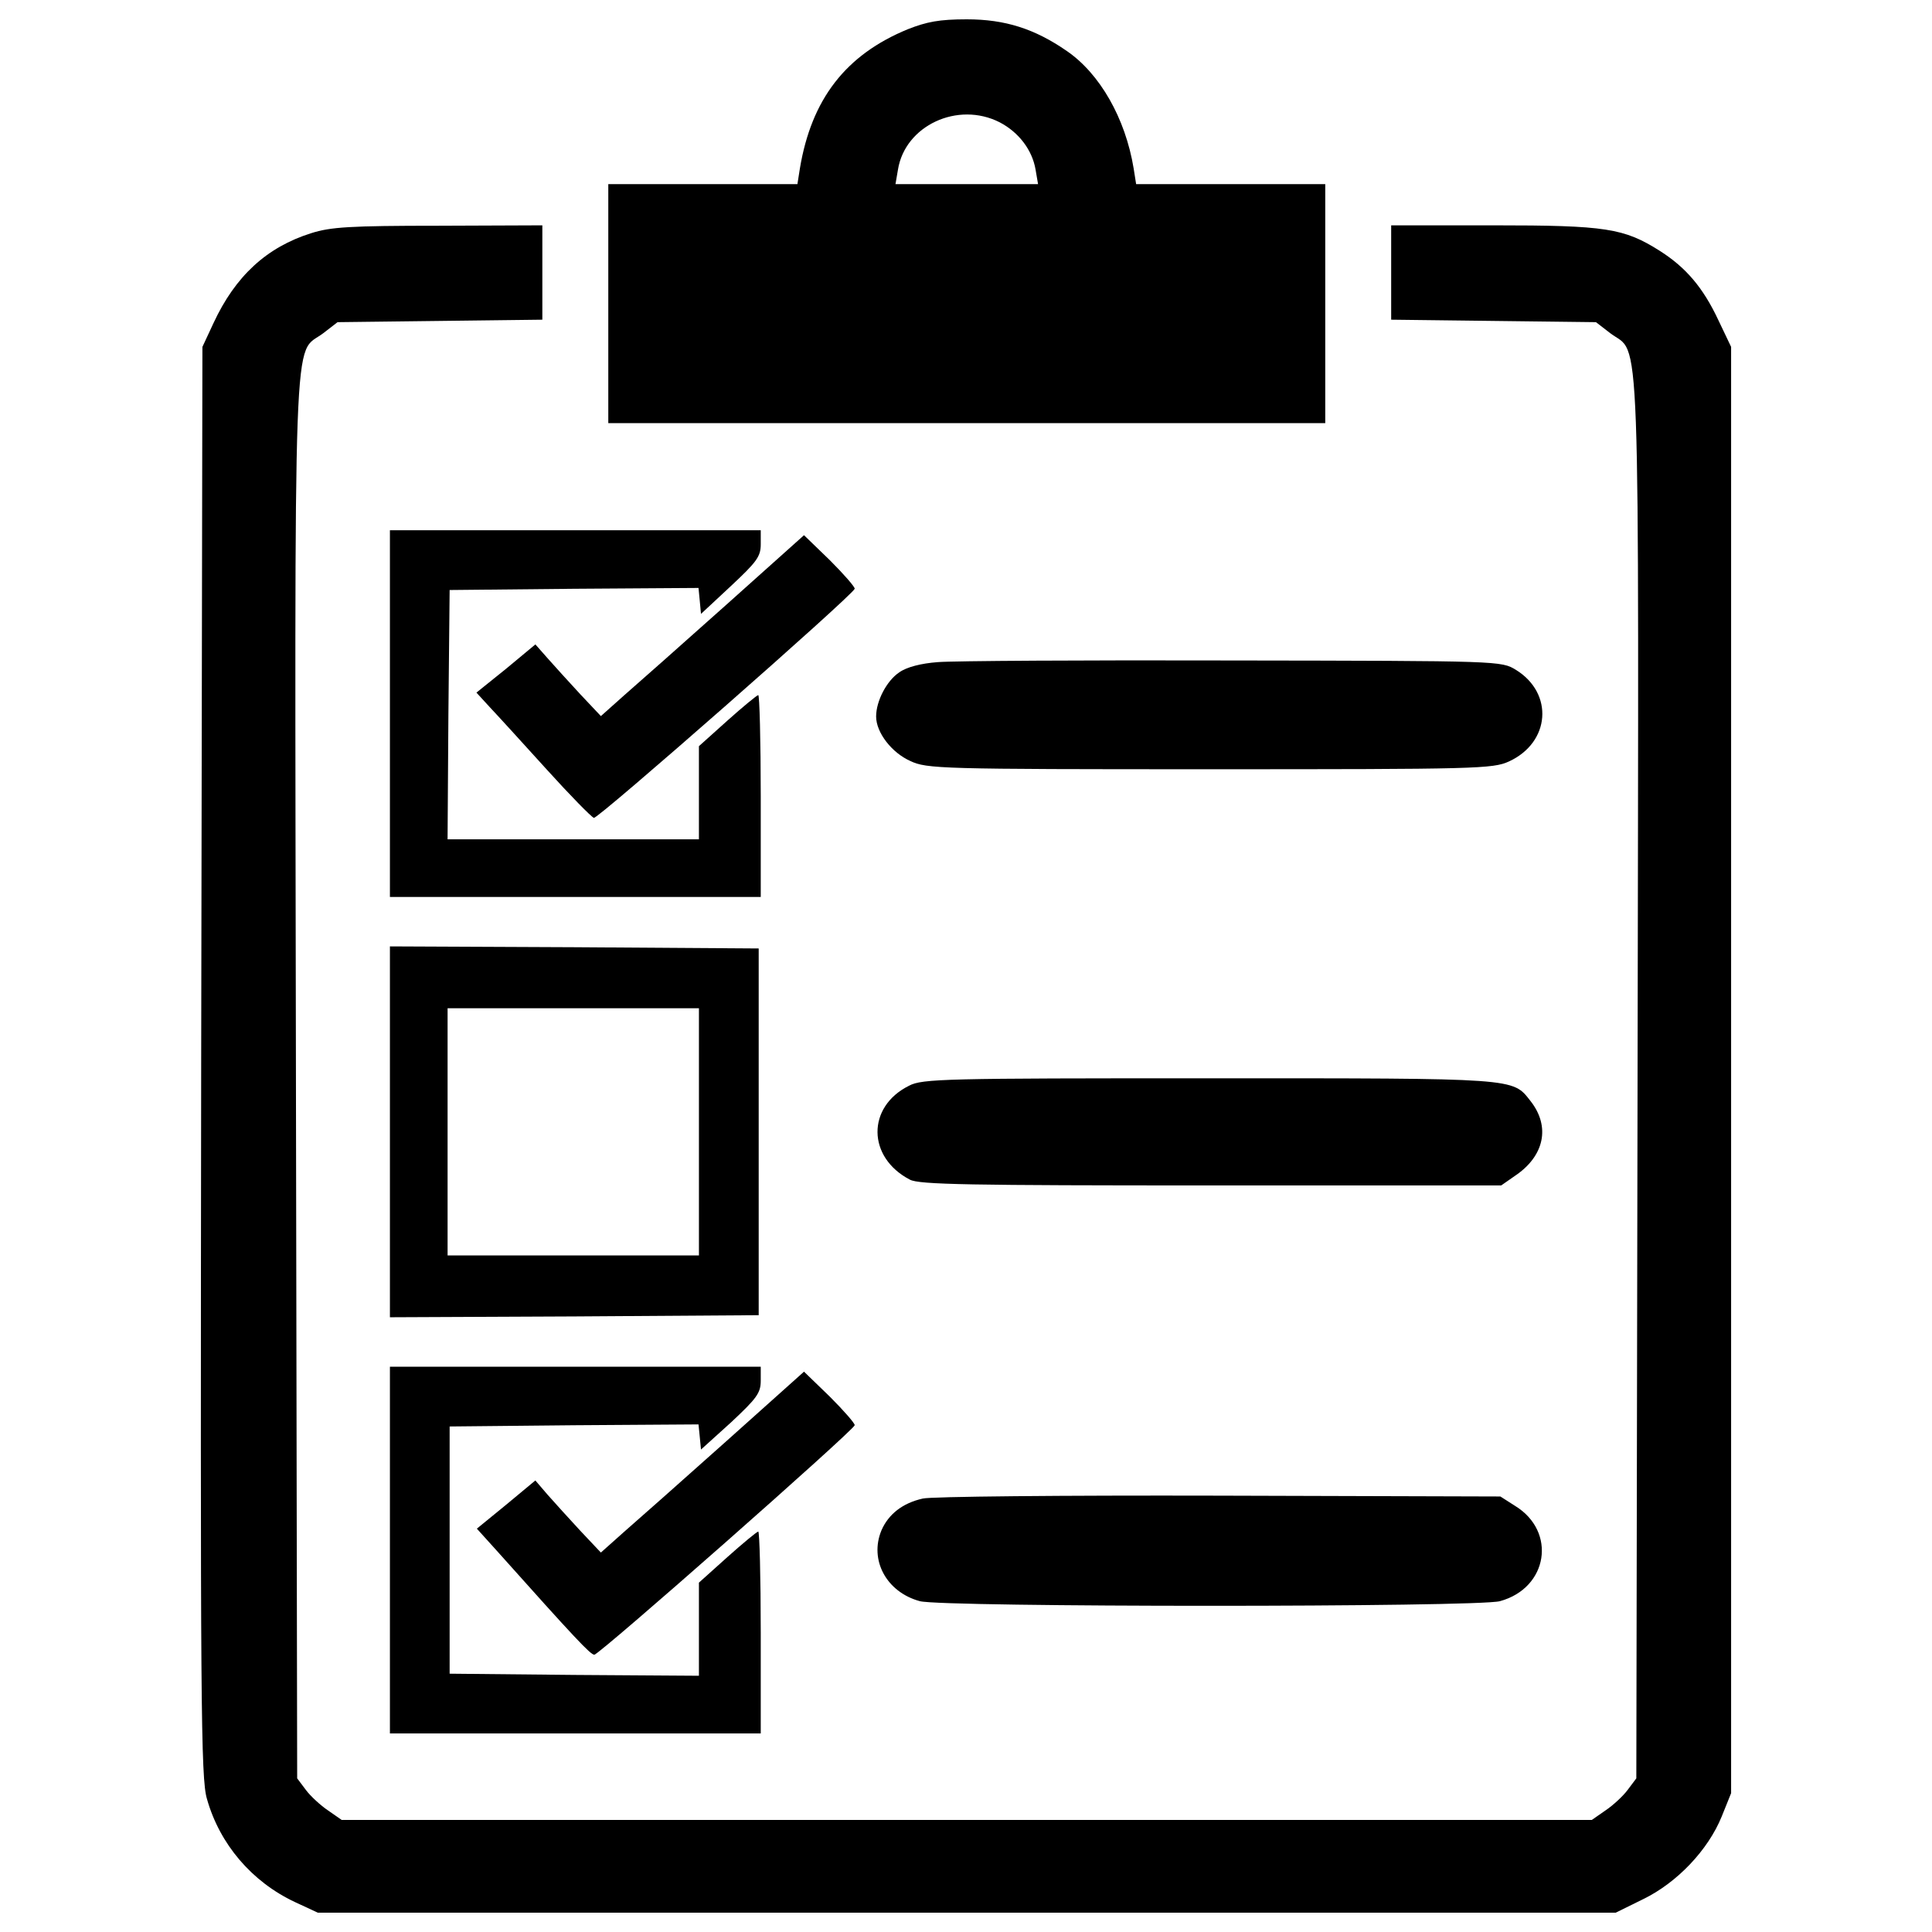 <?xml version="1.0" encoding="utf-8"?>
<!-- Svg Vector Icons : http://www.onlinewebfonts.com/icon -->
<!DOCTYPE svg PUBLIC "-//W3C//DTD SVG 1.1//EN" "http://www.w3.org/Graphics/SVG/1.1/DTD/svg11.dtd">
<svg version="1.1" xmlns="http://www.w3.org/2000/svg" xmlns:xlink="http://www.w3.org/1999/xlink" x="0px" y="0px" viewBox="0 0 1000 1000" enable-background="new 0 0 1000 1000" xml:space="preserve">
<g><g transform="translate(0,511) scale(0.1,-0.1)"><path d="M4699,4958.8c-322.1-132.2-499.1-362.6-558.8-720.9l-12.8-81h-488.4h-490.5v-618.5v-618.5H5004h1855.5v618.5v618.5H6369h-488.4l-12.8,81c-42.7,260.2-174.9,490.5-345.5,607.8C5355.9,4961,5202.4,5010,5004,5010C4861.1,5010,4797.1,4997.2,4699,4958.8z M5174.6,4476.8c98.1-51.2,168.5-142.9,185.6-245.3l12.8-74.6h-369h-369l12.8,74.6C4684.1,4459.8,4957.1,4587.7,5174.6,4476.8z"/><path d="M1610.8,3903.1c-230.3-72.5-392.4-221.8-505.5-464.9l-57.6-123.7l-6.4-3698.2c-4.3-3333.5-2.1-3711,29.9-3817.6c66.1-234.6,232.5-428.7,454.3-533.2l119.4-55.4H5004h3359.1l142.9,70.4c174.9,85.3,334.8,253.8,405.2,426.5l49,121.6v3743v3743l-66.1,138.6c-78.9,168.5-168.5,273-302.9,358.3c-185.6,117.3-277.3,132.2-861.6,132.2h-528.9v-243.1v-245.3l528.9-6.4l531.1-6.4l74.6-57.6c157.8-119.4,147.1,172.8,140.7-3860.3l-6.4-3619.3l-44.8-59.7c-23.5-32-76.8-81-115.2-106.6l-70.4-49H5004H1768.6l-70.4,49c-38.4,25.6-91.7,74.7-115.2,106.6l-44.8,59.7l-6.4,3619.3c-6.4,4033-17.1,3740.9,140.8,3860.3l74.6,57.6l531.1,6.4l528.9,6.4v243.1v245.3l-537.5-2.1C1811.3,3941.5,1711.1,3935.1,1610.8,3903.1z"/><path d="M2018.2,1416.3V467.2h959.7h959.7v522.5c0,287.9-6.4,522.5-12.8,522.5c-6.4,0-78.9-59.7-160-132.2l-147.2-132.2v-241v-241h-650.5h-650.5l4.3,646.2l6.4,644.1l644.1,6.4l644.1,4.3l6.4-66.1l6.4-68.2l155.7,145c132.2,123.7,153.6,151.4,153.6,215.4v72.5h-959.7h-959.7V1416.3z"/><path d="M3756.4,1977.2c-221.8-198.3-460.7-409.5-526.8-467.1l-119.4-106.6l-106.6,113c-57.6,61.8-132.2,145-168.5,185.5l-64,72.5l-151.4-125.8L2466,1525.1l70.4-76.8c38.4-40.5,170.6-185.6,292.2-319.9C2950.2,994,3061.1,881,3073.9,876.7c21.3-6.4,1337.2,1149.6,1350,1185.8c2.1,8.5-55.4,74.7-128,147.2l-134.4,130.1L3756.4,1977.2z"/><path d="M4854.7,1682.9c-87.4-6.4-162.1-25.6-200.5-53.3c-64-42.7-119.4-147.2-119.4-228.2c0-83.2,81-187.7,177-230.3c85.3-40.5,155.7-42.7,1550.5-42.7c1382,0,1465.2,2.1,1548.4,40.5c213.3,98.1,232.5,351.9,36.3,473.5c-76.8,46.9-76.8,46.9-1465.2,49C5618.3,1693.6,4931.5,1689.3,4854.7,1682.9z"/><path d="M2018.2-748.4v-959.7l955.5,4.3l953.3,6.4v949.1v949.1l-953.3,6.4l-955.5,4.3V-748.4z M3617.7-748.4v-639.8h-650.5h-650.5v639.8v639.8h650.5h650.5V-748.4z"/><path d="M4705.4-509.6c-219.7-108.8-217.5-371.1,4.3-486.3c46.9-25.6,311.4-29.9,1559-29.9h1501.5l70.4,49.1c153.6,102.4,185.5,255.9,81,388.2c-93.8,119.4-61.8,117.3-1663.5,117.3C4893.1-471.2,4773.7-473.3,4705.4-509.6z"/><path d="M2018.2-2913.2v-949.1h959.7h959.7v522.5c0,287.9-6.4,522.5-12.8,522.5c-6.4,0-78.9-59.7-160-132.2l-147.2-132.2v-241v-241l-644.1,4.3l-646.2,6.4v639.8v639.8l644.1,6.4l644.1,4.3l6.4-64l6.4-66.1l155.7,140.8c132.2,123.7,153.6,151.4,153.6,215.4v72.5h-959.7h-959.7V-2913.2z"/><path d="M3756.4-2352.3c-221.8-198.3-460.7-409.5-526.8-467.1L3110.1-2926l-106.6,113c-57.6,61.8-132.2,145-168.5,185.6l-64,74.6l-151.4-125.8l-151.4-123.7l100.2-110.9c411.6-460.7,486.3-539.6,507.6-541.7C3099.5-3457,4413.2-2299,4423.9-2267c2.1,8.5-55.4,74.6-128,147.2l-134.4,130.1L3756.4-2352.3z"/><path d="M4775.8-2646.6c-104.5-23.5-177-81-213.3-164.2c-64-153.6,25.6-319.9,198.4-366.8c115.2-32,2887.7-32,3002.9,0c249.5,68.2,294.3,360.4,78.9,492.7l-76.8,49.1l-1460.9,4.3C5500.9-2629.5,4812.1-2635.9,4775.8-2646.6z"/></g></g>
</svg>